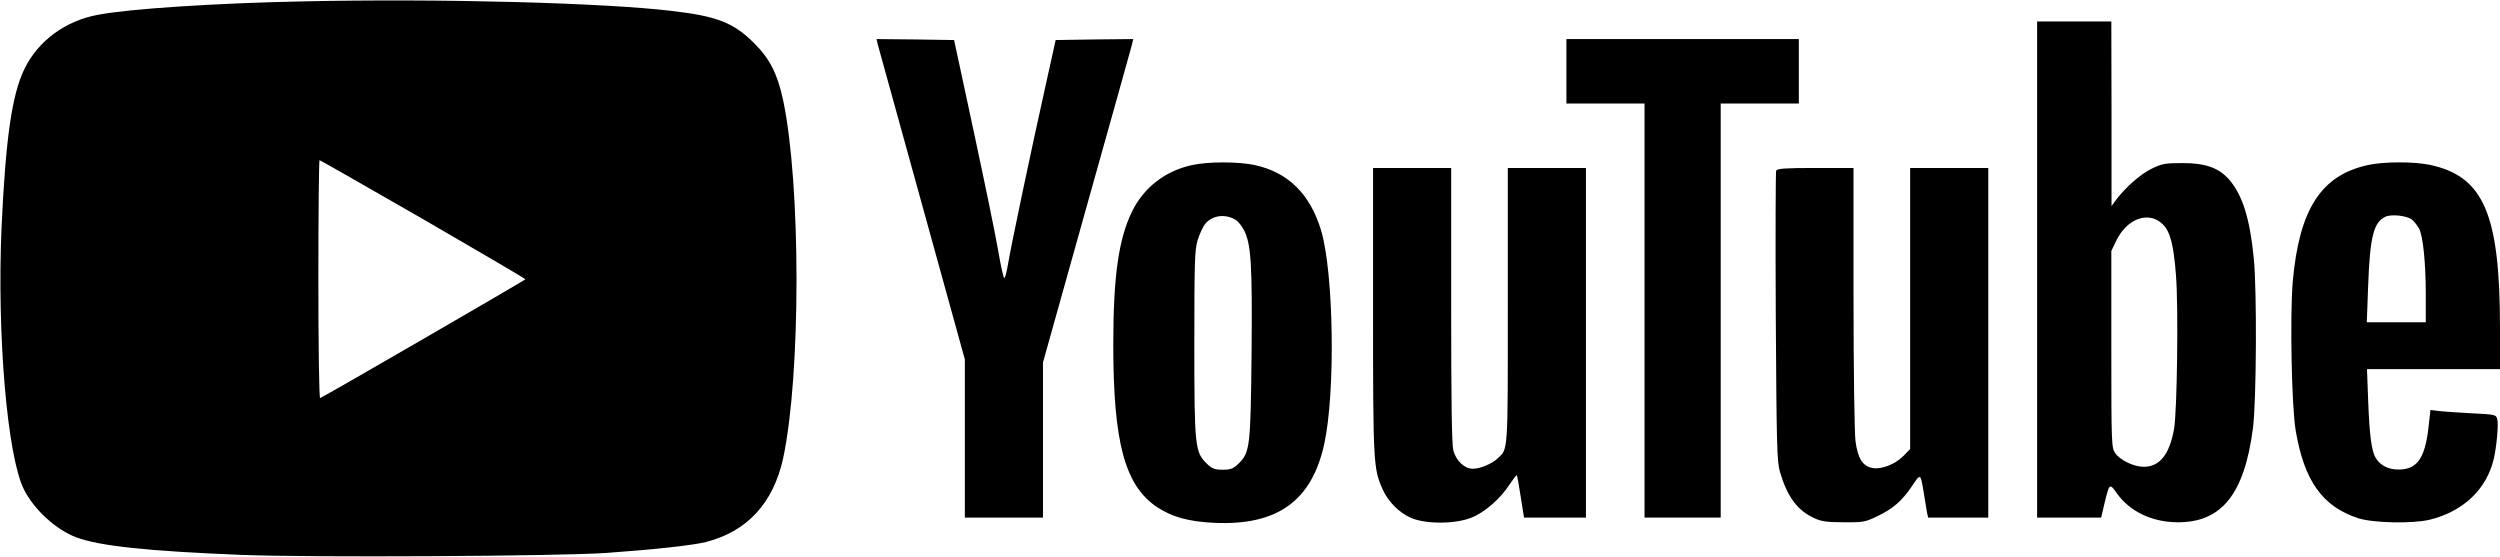 <?xml version="1.0" standalone="no"?>
<!DOCTYPE svg PUBLIC "-//W3C//DTD SVG 20010904//EN"
 "http://www.w3.org/TR/2001/REC-SVG-20010904/DTD/svg10.dtd">
<svg version="1.0" xmlns="http://www.w3.org/2000/svg"
 width="1280pt" height="285pt" viewBox="0 0 1280 285"
 preserveAspectRatio="xMidYMid meet">

<g transform="translate(0,285) scale(0.1,-0.1)"
fill="#000000" stroke="none">
<path d="M1555 2843 c-451 -9 -895 -38 -1055 -69 -166 -31 -304 -133 -374
-275 -65 -132 -97 -358 -118 -812 -24 -548 29 -1174 115 -1344 53 -104 163
-204 267 -244 116 -44 365 -71 846 -90 345 -14 1625 -7 1869 10 241 17 443 39
510 56 211 54 345 200 395 430 91 427 91 1403 -1 1835 -29 133 -68 210 -148
289 -105 105 -189 138 -421 165 -352 42 -1189 64 -1885 49z m611 -1115 c288
-167 524 -305 524 -308 -1 -4 -1029 -600 -1051 -608 -5 -2 -9 271 -9 607 0
336 3 611 6 611 3 0 241 -136 530 -302z"/>
<path d="M10430 1470 l0 -1270 164 0 164 0 17 73 c25 103 26 104 62 53 66 -94
178 -148 308 -150 228 -3 346 142 390 481 18 137 21 713 4 874 -20 202 -58
322 -127 401 -53 59 -120 83 -237 83 -90 0 -106 -3 -159 -29 -58 -28 -137 -99
-183 -161 l-22 -30 0 473 -1 472 -190 0 -190 0 0 -1270z m642 233 c39 -37 57
-104 69 -263 13 -161 6 -697 -10 -788 -24 -130 -74 -192 -155 -192 -50 0 -120
33 -146 70 -19 27 -20 43 -20 532 l0 503 24 50 c54 115 166 157 238 88z"/>
<path d="M4494 2623 c4 -16 106 -385 227 -821 l219 -792 0 -405 0 -405 200 0
200 0 0 397 0 397 224 800 c124 441 228 813 232 829 l6 27 -198 -2 -199 -3
-52 -235 c-73 -327 -179 -830 -193 -918 -7 -41 -15 -70 -19 -65 -4 4 -18 67
-30 138 -12 72 -68 344 -124 605 l-102 475 -199 3 -198 2 6 -27z"/>
<path d="M8020 2485 l0 -165 200 0 200 0 0 -1060 0 -1060 195 0 195 0 0 1060
0 1060 200 0 200 0 0 165 0 165 -595 0 -595 0 0 -165z"/>
<path d="M6104 2005 c-139 -30 -249 -116 -309 -240 -68 -141 -95 -331 -95
-680 0 -500 59 -719 222 -830 78 -52 163 -76 298 -82 320 -14 496 112 560 403
58 263 49 878 -16 1094 -56 187 -170 299 -341 335 -84 18 -237 18 -319 0z
m223 -281 c13 -8 31 -31 42 -52 37 -72 43 -173 39 -632 -5 -481 -8 -507 -68
-565 -26 -25 -40 -30 -80 -30 -40 0 -54 5 -80 30 -62 60 -65 86 -65 615 0 422
2 481 17 531 10 31 27 68 38 82 36 45 104 54 157 21z"/>
<path d="M12124 2005 c-240 -52 -352 -226 -385 -596 -15 -176 -6 -641 15 -764
44 -258 137 -388 319 -448 76 -25 280 -29 367 -8 171 42 291 155 328 311 15
65 25 176 18 204 -6 23 -9 24 -133 30 -71 4 -146 9 -169 12 l-40 5 -11 -96
c-18 -153 -59 -209 -152 -209 -52 0 -91 19 -116 57 -22 34 -33 112 -40 295
l-6 162 340 0 341 0 0 208 c0 586 -83 779 -359 838 -82 17 -236 17 -317 -1z
m227 -281 c12 -10 27 -31 35 -45 20 -39 34 -177 34 -336 l0 -143 -151 0 -151
0 7 188 c9 250 28 326 90 353 32 14 113 4 136 -17z"/>
<path d="M7030 1258 c0 -777 2 -807 48 -911 28 -64 84 -121 145 -148 74 -33
226 -33 309 0 68 26 152 99 198 172 18 27 34 48 36 46 2 -1 11 -51 20 -110
l17 -107 158 0 159 0 0 895 0 895 -200 0 -200 0 0 -705 c0 -760 2 -732 -52
-782 -30 -28 -89 -53 -127 -53 -43 0 -86 41 -100 94 -8 31 -11 261 -11 745 l0
701 -200 0 -200 0 0 -732z"/>
<path d="M9094 1976 c-3 -7 -4 -344 -2 -747 4 -661 6 -740 21 -794 38 -129 89
-198 176 -238 37 -17 66 -21 151 -21 97 -1 110 1 170 30 82 39 128 79 180 156
44 66 43 66 60 -37 6 -38 13 -82 16 -98 l6 -27 154 0 154 0 0 895 0 895 -200
0 -200 0 0 -720 0 -719 -34 -35 c-44 -44 -114 -71 -160 -62 -50 10 -74 49 -86
138 -5 40 -10 371 -10 736 l0 662 -195 0 c-157 0 -197 -3 -201 -14z"/>
</g>
</svg>
